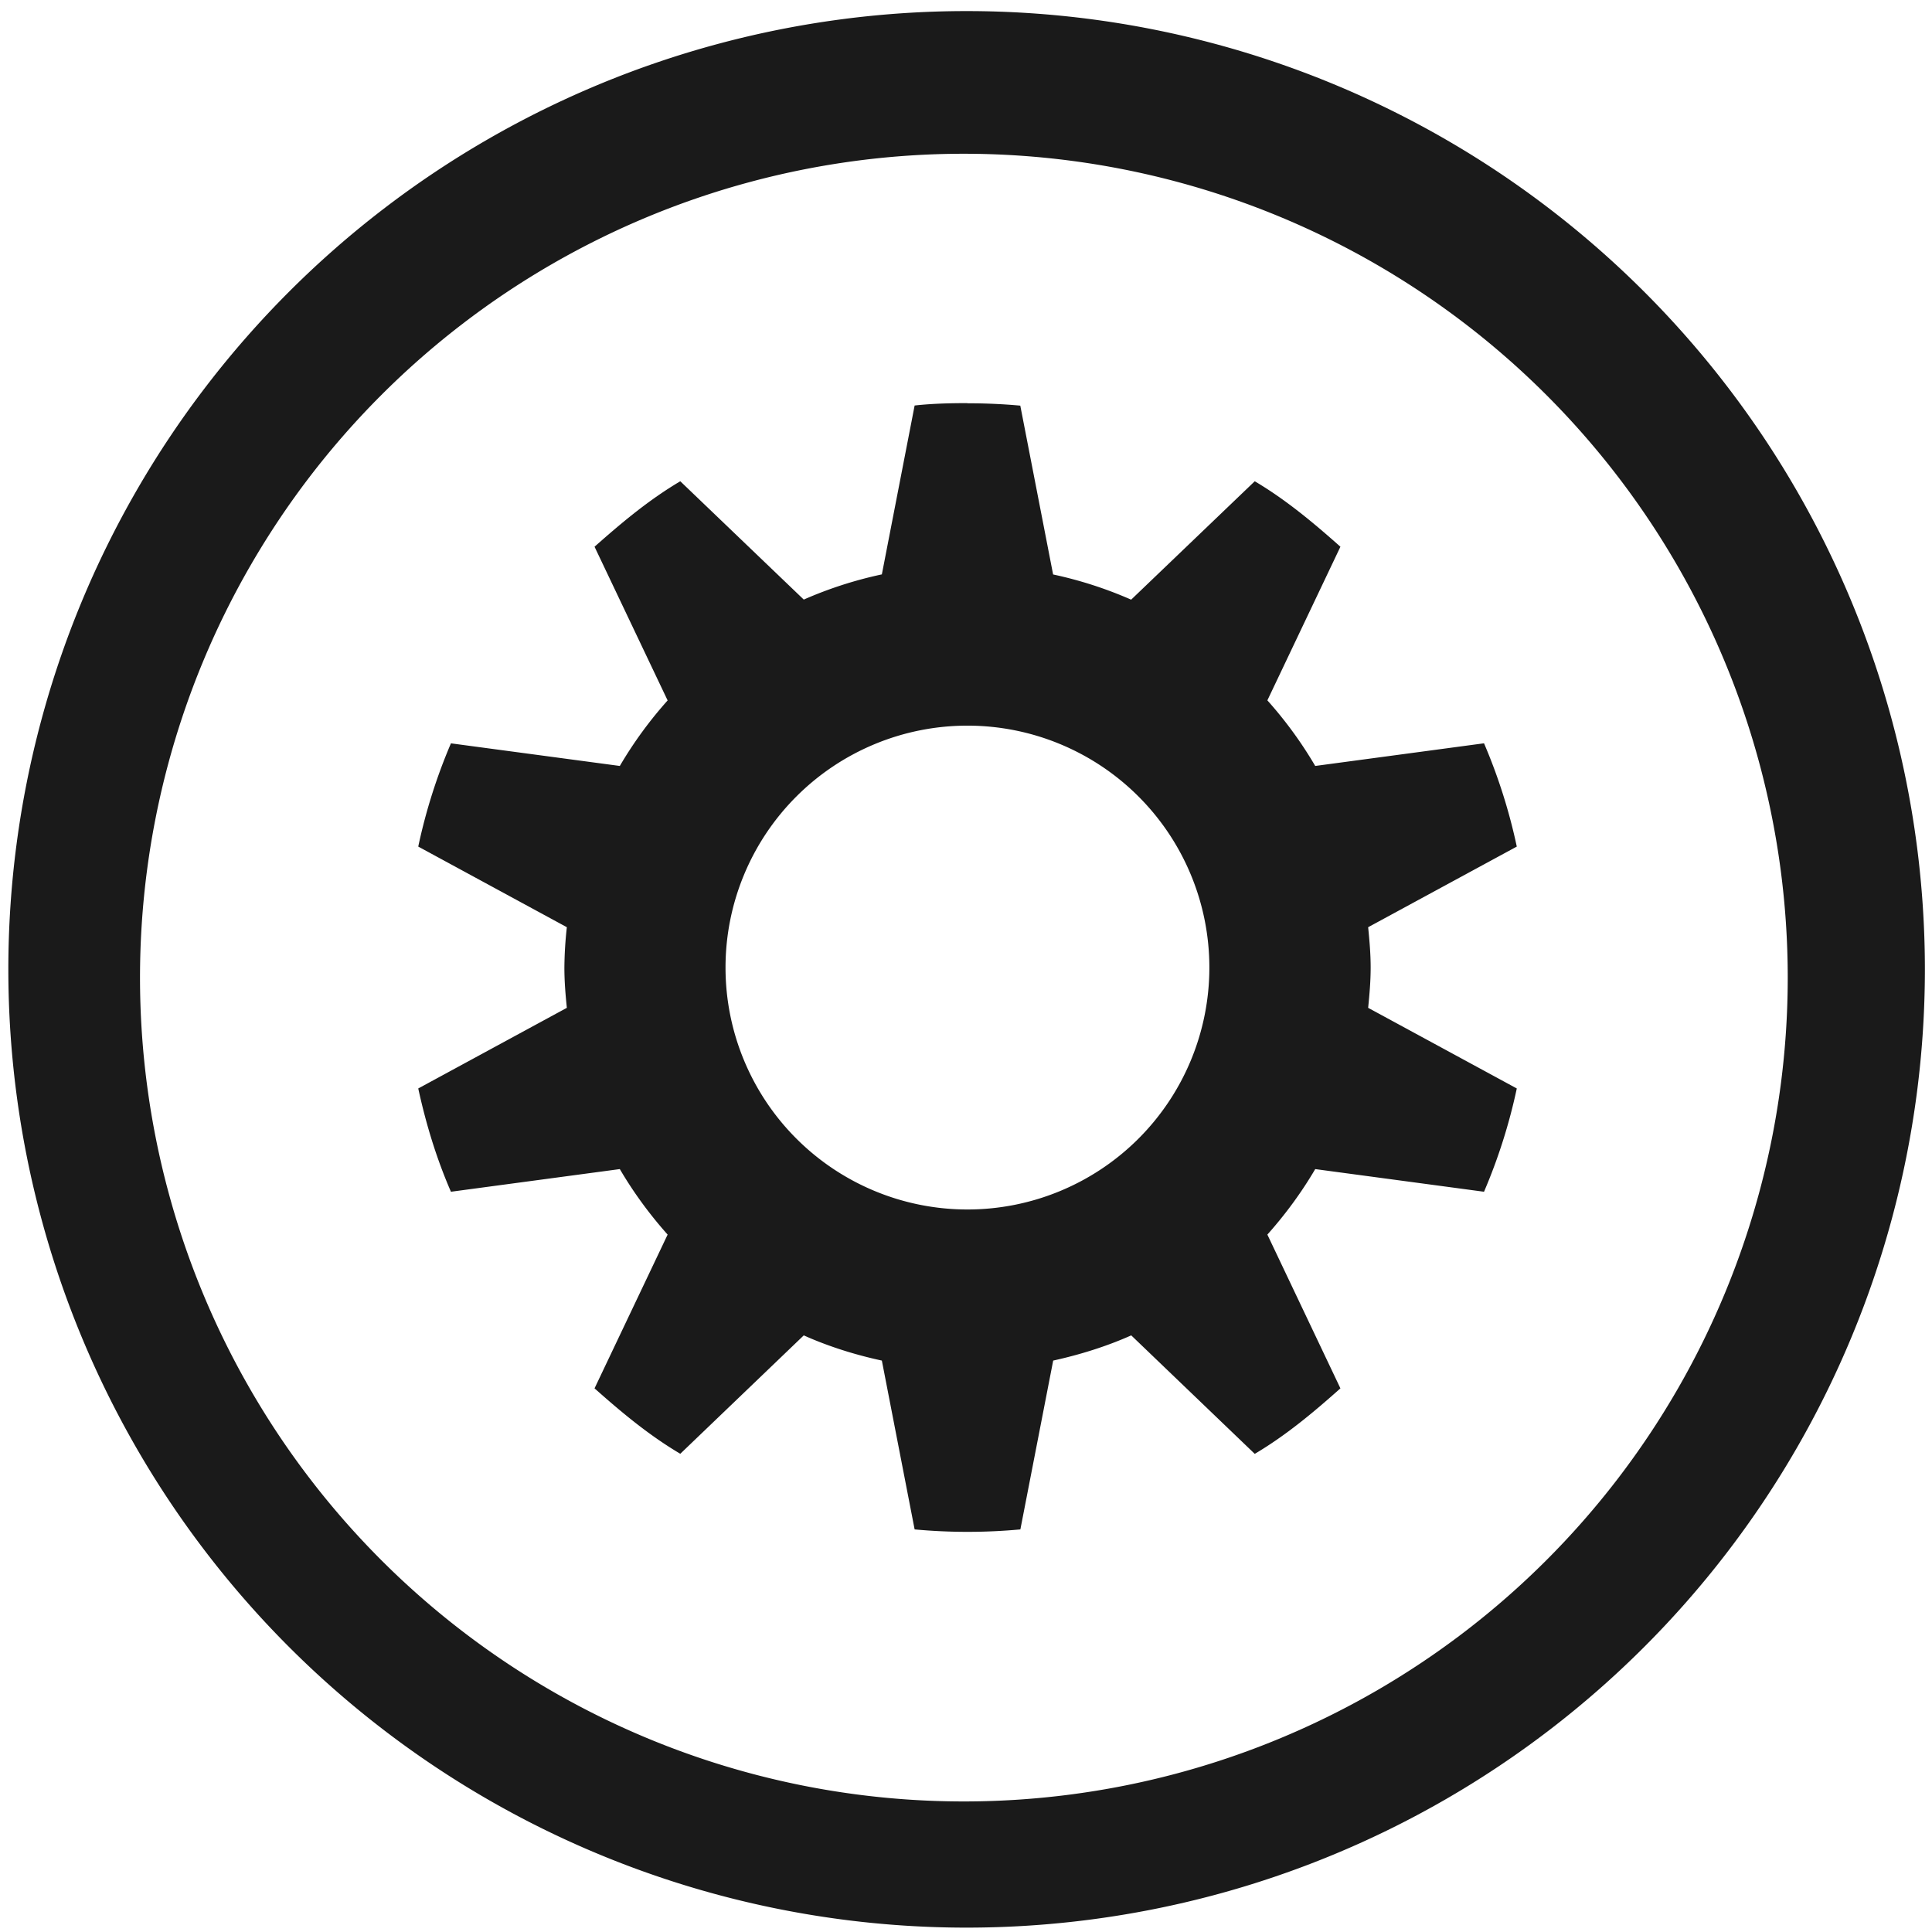 <?xml version="1.0" encoding="UTF-8" standalone="no"?>
<!-- Created with Inkscape (http://www.inkscape.org/) -->

<svg
   xmlns:dc="http://purl.org/dc/elements/1.1/"
   xmlns:cc="http://creativecommons.org/ns#"
   xmlns:rdf="http://www.w3.org/1999/02/22-rdf-syntax-ns#"
   xmlns:svg="http://www.w3.org/2000/svg"
   xmlns="http://www.w3.org/2000/svg"
   xmlns:sodipodi="http://sodipodi.sourceforge.net/DTD/sodipodi-0.dtd"
   xmlns:inkscape="http://www.inkscape.org/namespaces/inkscape"
   width="48"
   height="48"
   viewBox="0 0 12.7 12.7"
   version="1.1"
   id="svg829"
   inkscape:version="0.92.3 (2405546, 2018-03-11)"
   sodipodi:docname="do.svg">
  <defs
     id="defs823" />
  <sodipodi:namedview
     id="base"
     pagecolor="#ffffff"
     bordercolor="#666666"
     borderopacity="1.0"
     inkscape:pageopacity="0.0"
     inkscape:pageshadow="2"
     inkscape:zoom="11.1875"
     inkscape:cx="24"
     inkscape:cy="24"
     inkscape:document-units="mm"
     inkscape:current-layer="layer1"
     showgrid="false"
     showguides="true"
     inkscape:guide-bbox="true"
     inkscape:window-width="1366"
     inkscape:window-height="714"
     inkscape:window-x="0"
     inkscape:window-y="25"
     inkscape:window-maximized="1"
     scale-x="1.9"
     units="px"
     inkscape:snap-global="false"
     inkscape:measure-start="22.6145,29.0503"
     inkscape:measure-end="0,0" />
  <g
     inkscape:label="Capa 1"
     inkscape:groupmode="layer"
     id="layer1"
     transform="translate(0,-284.3)">
    <path
       style="fill:#1a1a1a;fill-opacity:1;stroke-width:0.525"
       d="M 23.979 0.275 A 23.771 23.771 0 0 0 0.207 24.047 A 23.771 23.771 0 0 0 23.979 47.816 A 23.771 23.771 0 0 0 47.748 24.047 A 23.771 23.771 0 0 0 23.979 0.275 z M 23.91 3.814 A 20.436 20.436 0 0 1 44.346 24.25 A 20.436 20.436 0 0 1 23.91 44.686 A 20.436 20.436 0 0 1 3.473 24.25 A 20.436 20.436 0 0 1 23.91 3.814 z M 23.998 10 C 23.558 10 23.12 10.011 22.688 10.059 L 21.875 14.248 A 10.024 10.024 0 0 0 19.938 14.873 L 16.875 11.938 C 16.097 12.398 15.42 12.966 14.748 13.562 L 16.561 17.375 A 10.114 10.114 0 0 0 15.375 19 L 11.186 18.439 A 13.821 13.821 0 0 0 10.375 21 L 14.061 23 A 9.652 9.652 0 0 0 14 24 C 14 24.345 14.027 24.664 14.061 25 L 10.375 27 C 10.569 27.89 10.83 28.744 11.186 29.562 L 15.375 29 C 15.715 29.58 16.117 30.127 16.561 30.625 L 14.748 34.439 C 15.42 35.036 16.097 35.602 16.875 36.062 L 19.938 33.125 C 20.55 33.399 21.205 33.605 21.875 33.75 L 22.688 37.938 A 14.237 14.237 0 0 0 25.311 37.938 L 26.125 33.75 C 26.793 33.603 27.451 33.397 28.061 33.125 L 31.125 36.064 C 31.901 35.605 32.58 35.036 33.25 34.439 L 31.438 30.625 C 31.882 30.127 32.285 29.58 32.625 29 L 36.812 29.562 A 13.821 13.821 0 0 0 37.625 27 L 33.938 25 C 33.971 24.666 34 24.346 34 24 C 34 23.655 33.971 23.336 33.938 23 L 37.625 21 A 13.817 13.817 0 0 0 36.812 18.438 L 32.625 19 A 10.114 10.114 0 0 0 31.438 17.373 L 33.25 13.562 C 32.58 12.967 31.901 12.398 31.125 11.938 L 28.059 14.875 A 10.03 10.03 0 0 0 26.123 14.25 L 25.309 10.062 A 14.237 14.237 0 0 0 23.998 10.004 L 23.998 10 z M 23.998 18 A 6 6 0 1 1 23.998 30.002 A 6 6 0 0 1 23.998 18 z "
       transform="matrix(0.265,0,0,0.265,0,284.3)"
       id="path822" />
  </g>
</svg>
